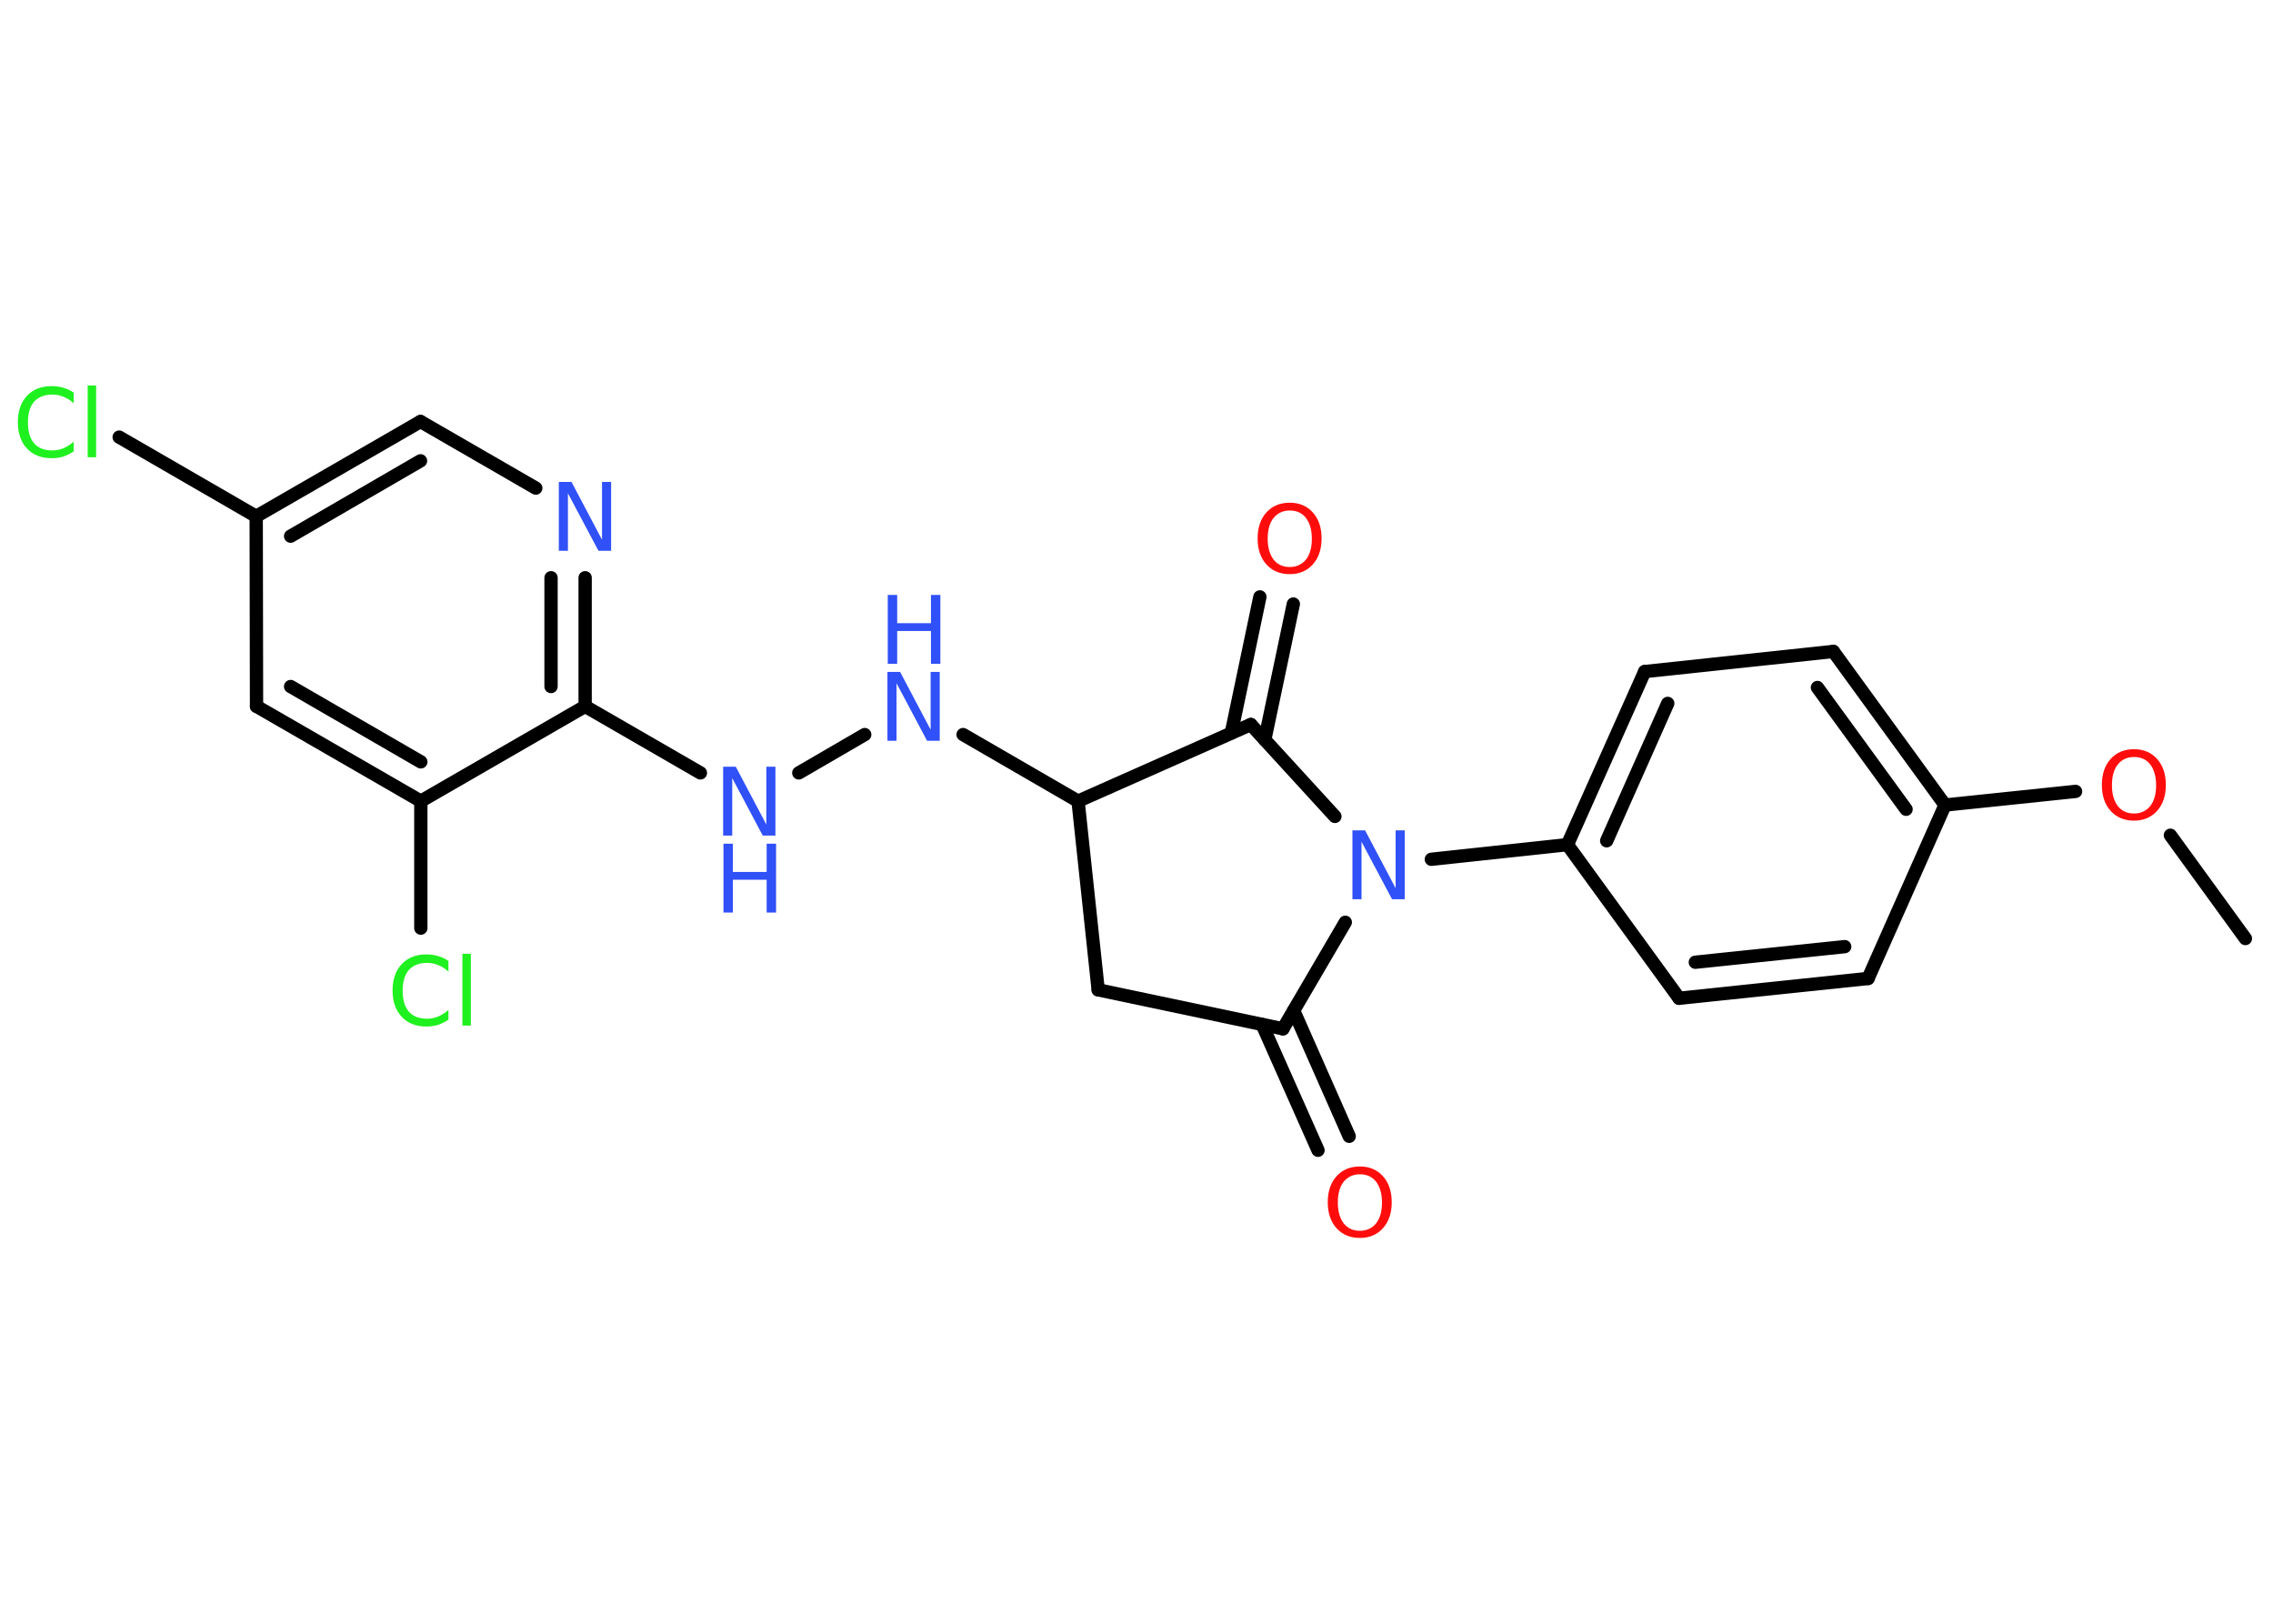 <?xml version='1.0' encoding='UTF-8'?>
<!DOCTYPE svg PUBLIC "-//W3C//DTD SVG 1.1//EN" "http://www.w3.org/Graphics/SVG/1.1/DTD/svg11.dtd">
<svg version='1.2' xmlns='http://www.w3.org/2000/svg' xmlns:xlink='http://www.w3.org/1999/xlink' width='70.0mm' height='50.0mm' viewBox='0 0 70.0 50.0'>
  <desc>Generated by the Chemistry Development Kit (http://github.com/cdk)</desc>
  <g stroke-linecap='round' stroke-linejoin='round' stroke='#000000' stroke-width='.41' fill='#3050F8'>
    <rect x='.0' y='.0' width='70.0' height='50.0' fill='#FFFFFF' stroke='none'/>
    <g id='mol1' class='mol'>
      <line id='mol1bnd1' class='bond' x1='69.15' y1='28.9' x2='66.84' y2='25.72'/>
      <line id='mol1bnd2' class='bond' x1='63.92' y1='24.37' x2='59.9' y2='24.79'/>
      <g id='mol1bnd3' class='bond'>
        <line x1='59.9' y1='24.79' x2='56.46' y2='20.06'/>
        <line x1='58.7' y1='24.92' x2='55.97' y2='21.17'/>
      </g>
      <line id='mol1bnd4' class='bond' x1='56.46' y1='20.06' x2='50.65' y2='20.68'/>
      <g id='mol1bnd5' class='bond'>
        <line x1='50.65' y1='20.68' x2='48.27' y2='26.01'/>
        <line x1='51.36' y1='21.66' x2='49.48' y2='25.89'/>
      </g>
      <line id='mol1bnd6' class='bond' x1='48.27' y1='26.01' x2='44.08' y2='26.46'/>
      <line id='mol1bnd7' class='bond' x1='41.43' y1='28.4' x2='39.51' y2='31.68'/>
      <g id='mol1bnd8' class='bond'>
        <line x1='39.84' y1='31.12' x2='41.55' y2='34.99'/>
        <line x1='38.87' y1='31.55' x2='40.59' y2='35.42'/>
      </g>
      <line id='mol1bnd9' class='bond' x1='39.51' y1='31.68' x2='33.82' y2='30.48'/>
      <line id='mol1bnd10' class='bond' x1='33.82' y1='30.48' x2='33.2' y2='24.67'/>
      <line id='mol1bnd11' class='bond' x1='33.2' y1='24.67' x2='29.66' y2='22.62'/>
      <line id='mol1bnd12' class='bond' x1='26.63' y1='22.62' x2='24.6' y2='23.8'/>
      <line id='mol1bnd13' class='bond' x1='21.57' y1='23.8' x2='18.02' y2='21.75'/>
      <g id='mol1bnd14' class='bond'>
        <line x1='18.02' y1='21.75' x2='18.02' y2='17.79'/>
        <line x1='16.97' y1='21.14' x2='16.97' y2='17.79'/>
      </g>
      <line id='mol1bnd15' class='bond' x1='16.5' y1='15.03' x2='12.95' y2='12.98'/>
      <g id='mol1bnd16' class='bond'>
        <line x1='12.95' y1='12.98' x2='7.89' y2='15.9'/>
        <line x1='12.95' y1='14.19' x2='8.95' y2='16.51'/>
      </g>
      <line id='mol1bnd17' class='bond' x1='7.89' y1='15.9' x2='3.67' y2='13.46'/>
      <line id='mol1bnd18' class='bond' x1='7.89' y1='15.9' x2='7.9' y2='21.75'/>
      <g id='mol1bnd19' class='bond'>
        <line x1='7.9' y1='21.75' x2='12.96' y2='24.67'/>
        <line x1='8.95' y1='21.14' x2='12.96' y2='23.46'/>
      </g>
      <line id='mol1bnd20' class='bond' x1='18.02' y1='21.75' x2='12.96' y2='24.67'/>
      <line id='mol1bnd21' class='bond' x1='12.96' y1='24.67' x2='12.96' y2='28.58'/>
      <line id='mol1bnd22' class='bond' x1='33.2' y1='24.67' x2='38.52' y2='22.31'/>
      <line id='mol1bnd23' class='bond' x1='41.11' y1='25.14' x2='38.52' y2='22.31'/>
      <g id='mol1bnd24' class='bond'>
        <line x1='37.92' y1='22.57' x2='38.8' y2='18.38'/>
        <line x1='38.95' y1='22.78' x2='39.83' y2='18.6'/>
      </g>
      <line id='mol1bnd25' class='bond' x1='48.27' y1='26.01' x2='51.71' y2='30.74'/>
      <g id='mol1bnd26' class='bond'>
        <line x1='51.71' y1='30.74' x2='57.53' y2='30.13'/>
        <line x1='52.21' y1='29.63' x2='56.81' y2='29.15'/>
      </g>
      <line id='mol1bnd27' class='bond' x1='59.9' y1='24.79' x2='57.53' y2='30.13'/>
      <path id='mol1atm2' class='atom' d='M65.72 23.31q-.31 .0 -.5 .23q-.18 .23 -.18 .64q.0 .4 .18 .64q.18 .23 .5 .23q.31 .0 .5 -.23q.18 -.23 .18 -.64q.0 -.4 -.18 -.64q-.18 -.23 -.5 -.23zM65.72 23.07q.44 .0 .71 .3q.27 .3 .27 .8q.0 .5 -.27 .8q-.27 .3 -.71 .3q-.45 .0 -.72 -.3q-.27 -.3 -.27 -.8q.0 -.5 .27 -.8q.27 -.3 .72 -.3z' stroke='none' fill='#FF0D0D'/>
      <path id='mol1atm7' class='atom' d='M41.66 25.57h.38l.94 1.78v-1.78h.28v2.12h-.39l-.94 -1.77v1.77h-.28v-2.12z' stroke='none'/>
      <path id='mol1atm9' class='atom' d='M41.88 36.16q-.31 .0 -.5 .23q-.18 .23 -.18 .64q.0 .4 .18 .64q.18 .23 .5 .23q.31 .0 .5 -.23q.18 -.23 .18 -.64q.0 -.4 -.18 -.64q-.18 -.23 -.5 -.23zM41.88 35.92q.44 .0 .71 .3q.27 .3 .27 .8q.0 .5 -.27 .8q-.27 .3 -.71 .3q-.45 .0 -.72 -.3q-.27 -.3 -.27 -.8q.0 -.5 .27 -.8q.27 -.3 .72 -.3z' stroke='none' fill='#FF0D0D'/>
      <g id='mol1atm12' class='atom'>
        <path d='M27.34 20.69h.38l.94 1.78v-1.78h.28v2.12h-.39l-.94 -1.77v1.77h-.28v-2.12z' stroke='none'/>
        <path d='M27.34 18.32h.29v.87h1.04v-.87h.29v2.12h-.29v-1.01h-1.04v1.01h-.29v-2.12z' stroke='none'/>
      </g>
      <g id='mol1atm13' class='atom'>
        <path d='M22.28 23.61h.38l.94 1.78v-1.78h.28v2.12h-.39l-.94 -1.77v1.77h-.28v-2.12z' stroke='none'/>
        <path d='M22.28 25.98h.29v.87h1.04v-.87h.29v2.12h-.29v-1.01h-1.04v1.01h-.29v-2.12z' stroke='none'/>
      </g>
      <path id='mol1atm15' class='atom' d='M17.22 14.84h.38l.94 1.78v-1.78h.28v2.12h-.39l-.94 -1.77v1.77h-.28v-2.12z' stroke='none'/>
      <path id='mol1atm18' class='atom' d='M2.27 12.12v.3q-.15 -.14 -.31 -.2q-.16 -.07 -.35 -.07q-.36 .0 -.56 .22q-.19 .22 -.19 .64q.0 .42 .19 .64q.19 .22 .56 .22q.19 .0 .35 -.07q.16 -.07 .31 -.2v.3q-.15 .1 -.32 .16q-.17 .05 -.36 .05q-.48 .0 -.76 -.3q-.28 -.3 -.28 -.81q.0 -.51 .28 -.81q.28 -.3 .76 -.3q.19 .0 .36 .05q.17 .05 .32 .15zM2.7 11.87h.26v2.21h-.26v-2.21z' stroke='none' fill='#1FF01F'/>
      <path id='mol1atm21' class='atom' d='M13.81 29.62v.3q-.15 -.14 -.31 -.2q-.16 -.07 -.35 -.07q-.36 .0 -.56 .22q-.19 .22 -.19 .64q.0 .42 .19 .64q.19 .22 .56 .22q.19 .0 .35 -.07q.16 -.07 .31 -.2v.3q-.15 .1 -.32 .16q-.17 .05 -.36 .05q-.48 .0 -.76 -.3q-.28 -.3 -.28 -.81q.0 -.51 .28 -.81q.28 -.3 .76 -.3q.19 .0 .36 .05q.17 .05 .32 .15zM14.24 29.37h.26v2.21h-.26v-2.21z' stroke='none' fill='#1FF01F'/>
      <path id='mol1atm23' class='atom' d='M39.72 15.72q-.31 .0 -.5 .23q-.18 .23 -.18 .64q.0 .4 .18 .64q.18 .23 .5 .23q.31 .0 .5 -.23q.18 -.23 .18 -.64q.0 -.4 -.18 -.64q-.18 -.23 -.5 -.23zM39.72 15.48q.44 .0 .71 .3q.27 .3 .27 .8q.0 .5 -.27 .8q-.27 .3 -.71 .3q-.45 .0 -.72 -.3q-.27 -.3 -.27 -.8q.0 -.5 .27 -.8q.27 -.3 .72 -.3z' stroke='none' fill='#FF0D0D'/>
    </g>
  </g>
</svg>
